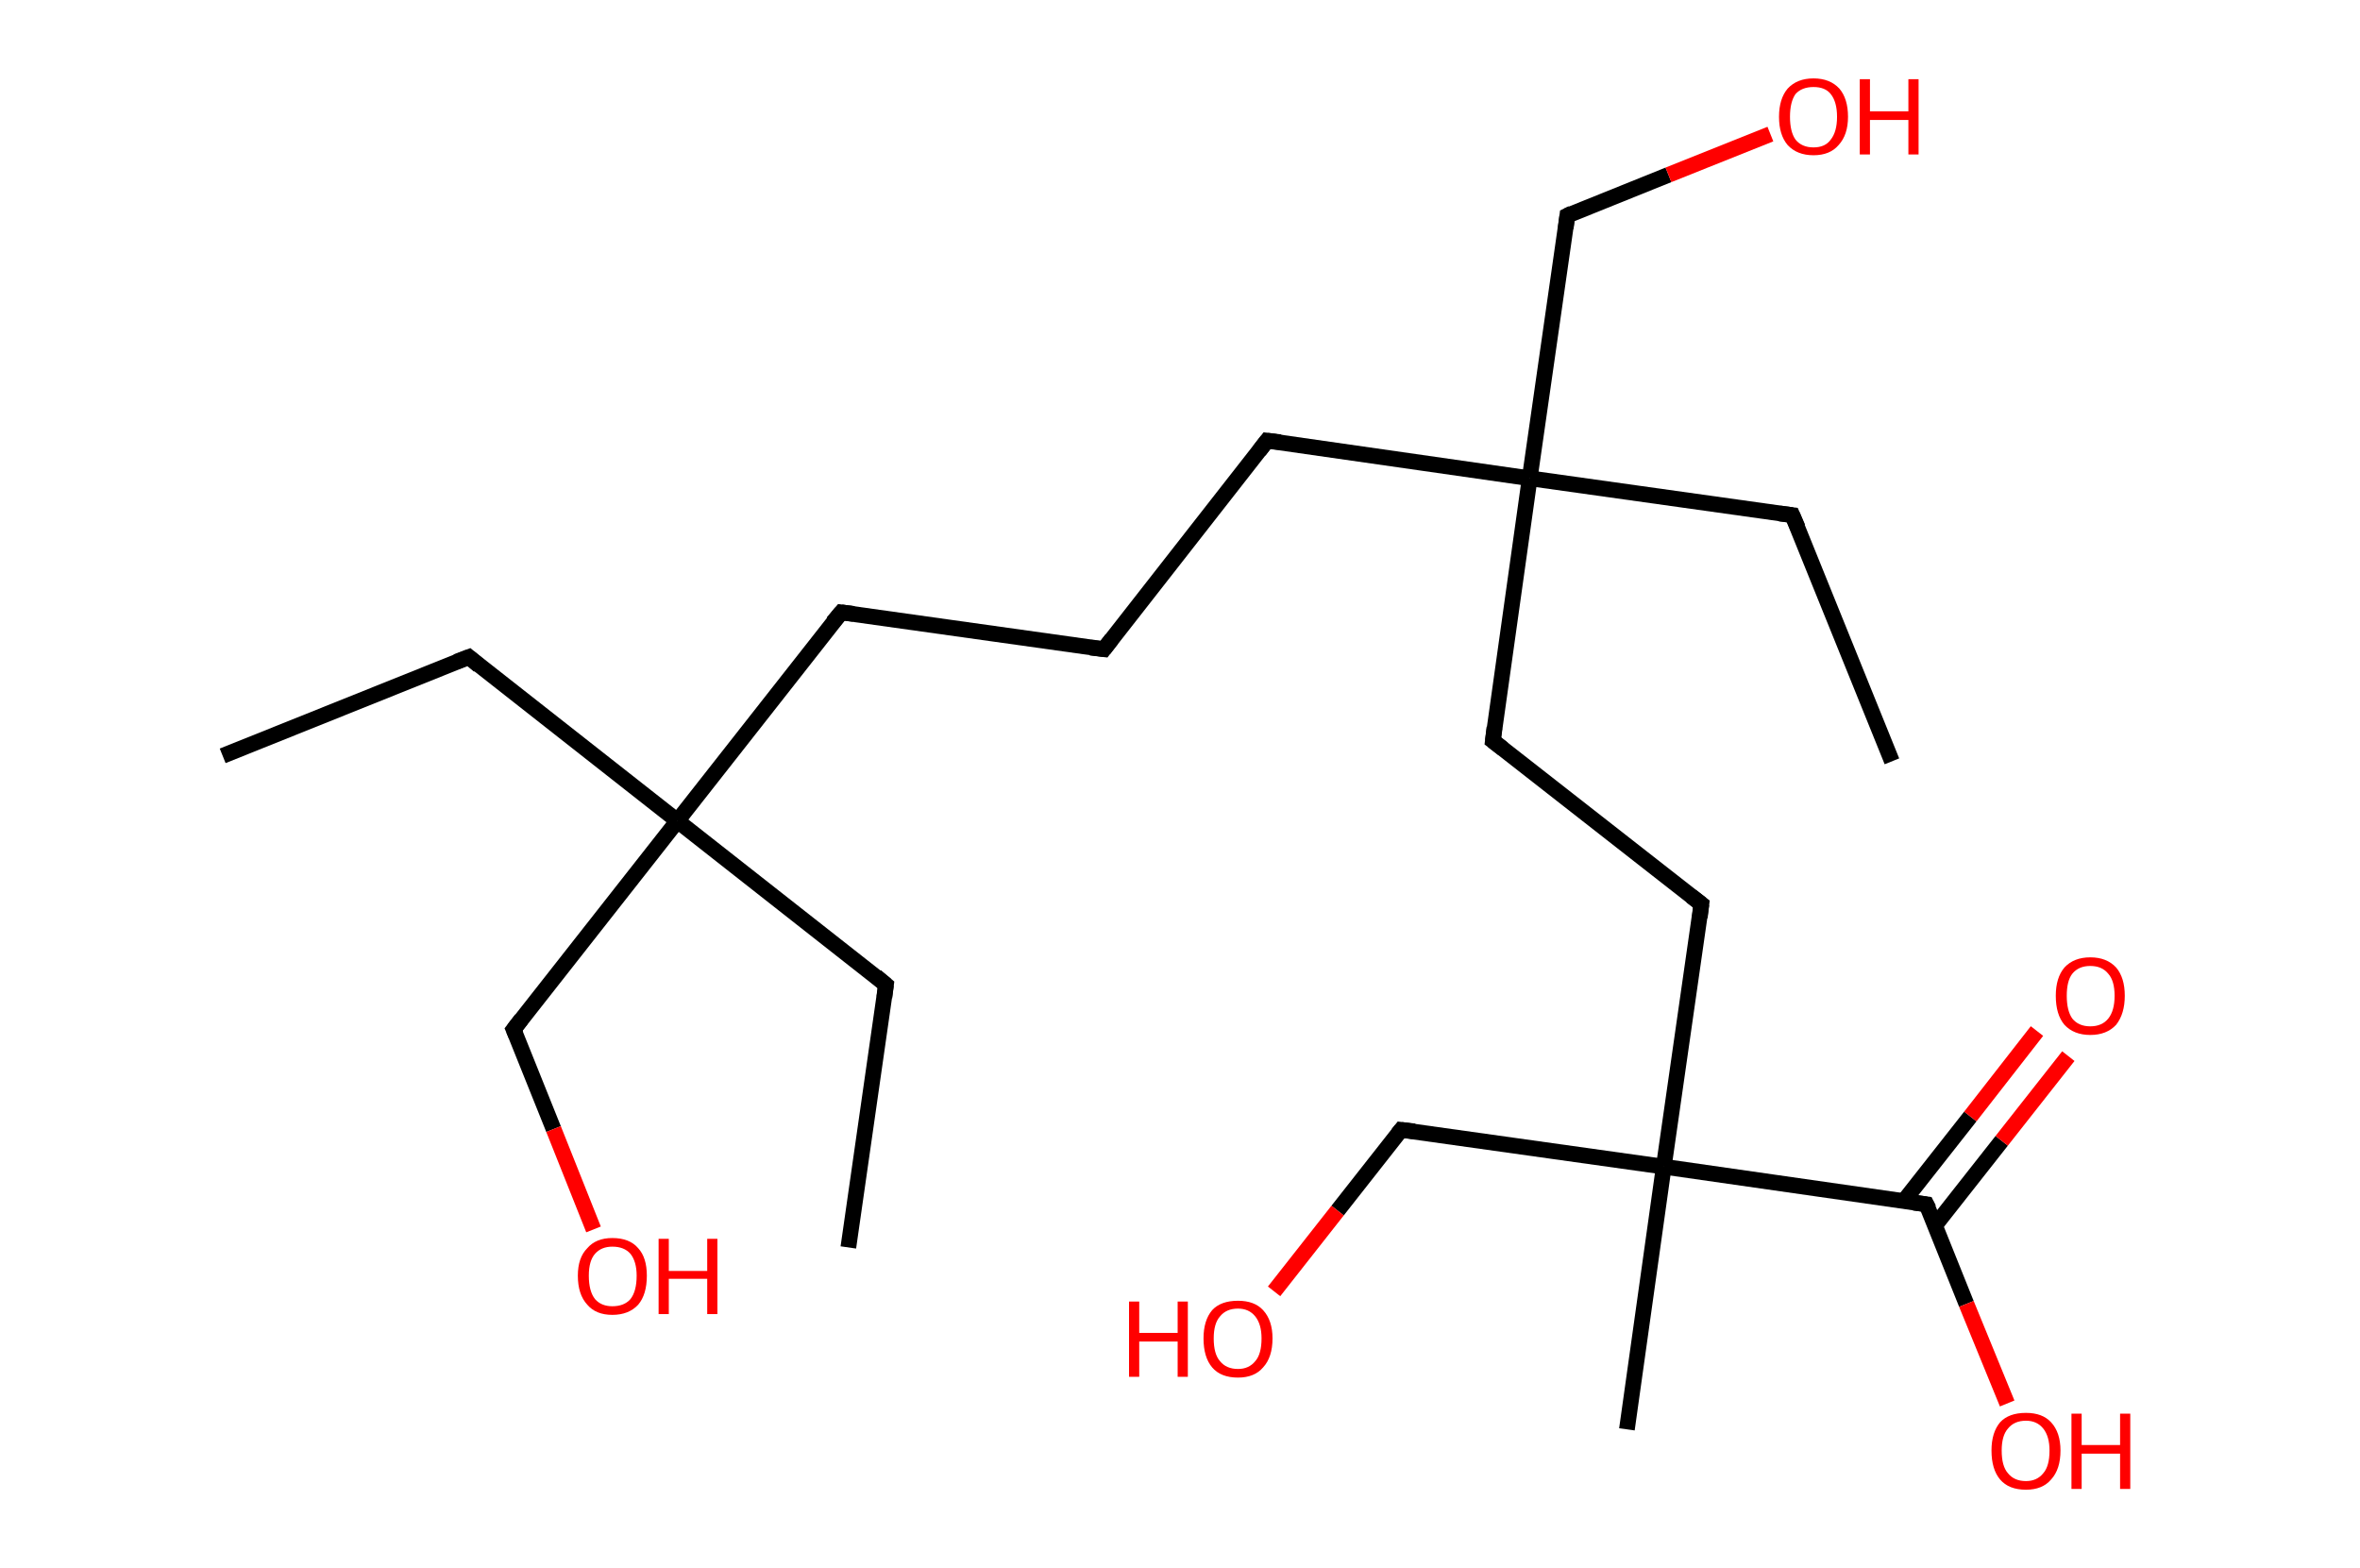 <?xml version='1.0' encoding='ASCII' standalone='yes'?>
<svg xmlns="http://www.w3.org/2000/svg" xmlns:rdkit="http://www.rdkit.org/xml" xmlns:xlink="http://www.w3.org/1999/xlink" version="1.1" baseProfile="full" xml:space="preserve" width="301px" height="200px" viewBox="0 0 301 200">
<!-- END OF HEADER -->
<rect style="opacity:1.0;fill:#FFFFFF;stroke:none" width="301.0" height="200.0" x="0.0" y="0.0"> </rect>
<path class="bond-0 atom-0 atom-1" d="M 28.4,96.4 L 59.8,83.8" style="fill:none;fill-rule:evenodd;stroke:#000000;stroke-width:2.0px;stroke-linecap:butt;stroke-linejoin:miter;stroke-opacity:1"/>
<path class="bond-1 atom-1 atom-2" d="M 59.8,83.8 L 86.4,104.7" style="fill:none;fill-rule:evenodd;stroke:#000000;stroke-width:2.0px;stroke-linecap:butt;stroke-linejoin:miter;stroke-opacity:1"/>
<path class="bond-2 atom-2 atom-3" d="M 86.4,104.7 L 113.0,125.6" style="fill:none;fill-rule:evenodd;stroke:#000000;stroke-width:2.0px;stroke-linecap:butt;stroke-linejoin:miter;stroke-opacity:1"/>
<path class="bond-3 atom-3 atom-4" d="M 113.0,125.6 L 108.2,159.1" style="fill:none;fill-rule:evenodd;stroke:#000000;stroke-width:2.0px;stroke-linecap:butt;stroke-linejoin:miter;stroke-opacity:1"/>
<path class="bond-4 atom-2 atom-5" d="M 86.4,104.7 L 65.5,131.3" style="fill:none;fill-rule:evenodd;stroke:#000000;stroke-width:2.0px;stroke-linecap:butt;stroke-linejoin:miter;stroke-opacity:1"/>
<path class="bond-5 atom-5 atom-6" d="M 65.5,131.3 L 70.6,144.0" style="fill:none;fill-rule:evenodd;stroke:#000000;stroke-width:2.0px;stroke-linecap:butt;stroke-linejoin:miter;stroke-opacity:1"/>
<path class="bond-5 atom-5 atom-6" d="M 70.6,144.0 L 75.7,156.8" style="fill:none;fill-rule:evenodd;stroke:#FF0000;stroke-width:2.0px;stroke-linecap:butt;stroke-linejoin:miter;stroke-opacity:1"/>
<path class="bond-6 atom-2 atom-7" d="M 86.4,104.7 L 107.3,78.1" style="fill:none;fill-rule:evenodd;stroke:#000000;stroke-width:2.0px;stroke-linecap:butt;stroke-linejoin:miter;stroke-opacity:1"/>
<path class="bond-7 atom-7 atom-8" d="M 107.3,78.1 L 140.8,82.8" style="fill:none;fill-rule:evenodd;stroke:#000000;stroke-width:2.0px;stroke-linecap:butt;stroke-linejoin:miter;stroke-opacity:1"/>
<path class="bond-8 atom-8 atom-9" d="M 140.8,82.8 L 161.6,56.2" style="fill:none;fill-rule:evenodd;stroke:#000000;stroke-width:2.0px;stroke-linecap:butt;stroke-linejoin:miter;stroke-opacity:1"/>
<path class="bond-9 atom-9 atom-10" d="M 161.6,56.2 L 195.1,61.0" style="fill:none;fill-rule:evenodd;stroke:#000000;stroke-width:2.0px;stroke-linecap:butt;stroke-linejoin:miter;stroke-opacity:1"/>
<path class="bond-10 atom-10 atom-11" d="M 195.1,61.0 L 228.6,65.7" style="fill:none;fill-rule:evenodd;stroke:#000000;stroke-width:2.0px;stroke-linecap:butt;stroke-linejoin:miter;stroke-opacity:1"/>
<path class="bond-11 atom-11 atom-12" d="M 228.6,65.7 L 241.3,97.1" style="fill:none;fill-rule:evenodd;stroke:#000000;stroke-width:2.0px;stroke-linecap:butt;stroke-linejoin:miter;stroke-opacity:1"/>
<path class="bond-12 atom-10 atom-13" d="M 195.1,61.0 L 199.9,27.5" style="fill:none;fill-rule:evenodd;stroke:#000000;stroke-width:2.0px;stroke-linecap:butt;stroke-linejoin:miter;stroke-opacity:1"/>
<path class="bond-13 atom-13 atom-14" d="M 199.9,27.5 L 212.8,22.3" style="fill:none;fill-rule:evenodd;stroke:#000000;stroke-width:2.0px;stroke-linecap:butt;stroke-linejoin:miter;stroke-opacity:1"/>
<path class="bond-13 atom-13 atom-14" d="M 212.8,22.3 L 225.8,17.1" style="fill:none;fill-rule:evenodd;stroke:#FF0000;stroke-width:2.0px;stroke-linecap:butt;stroke-linejoin:miter;stroke-opacity:1"/>
<path class="bond-14 atom-10 atom-15" d="M 195.1,61.0 L 190.4,94.5" style="fill:none;fill-rule:evenodd;stroke:#000000;stroke-width:2.0px;stroke-linecap:butt;stroke-linejoin:miter;stroke-opacity:1"/>
<path class="bond-15 atom-15 atom-16" d="M 190.4,94.5 L 217.0,115.3" style="fill:none;fill-rule:evenodd;stroke:#000000;stroke-width:2.0px;stroke-linecap:butt;stroke-linejoin:miter;stroke-opacity:1"/>
<path class="bond-16 atom-16 atom-17" d="M 217.0,115.3 L 212.2,148.8" style="fill:none;fill-rule:evenodd;stroke:#000000;stroke-width:2.0px;stroke-linecap:butt;stroke-linejoin:miter;stroke-opacity:1"/>
<path class="bond-17 atom-17 atom-18" d="M 212.2,148.8 L 207.5,182.3" style="fill:none;fill-rule:evenodd;stroke:#000000;stroke-width:2.0px;stroke-linecap:butt;stroke-linejoin:miter;stroke-opacity:1"/>
<path class="bond-18 atom-17 atom-19" d="M 212.2,148.8 L 178.7,144.1" style="fill:none;fill-rule:evenodd;stroke:#000000;stroke-width:2.0px;stroke-linecap:butt;stroke-linejoin:miter;stroke-opacity:1"/>
<path class="bond-19 atom-19 atom-20" d="M 178.7,144.1 L 170.6,154.4" style="fill:none;fill-rule:evenodd;stroke:#000000;stroke-width:2.0px;stroke-linecap:butt;stroke-linejoin:miter;stroke-opacity:1"/>
<path class="bond-19 atom-19 atom-20" d="M 170.6,154.4 L 162.5,164.7" style="fill:none;fill-rule:evenodd;stroke:#FF0000;stroke-width:2.0px;stroke-linecap:butt;stroke-linejoin:miter;stroke-opacity:1"/>
<path class="bond-20 atom-17 atom-21" d="M 212.2,148.8 L 245.7,153.6" style="fill:none;fill-rule:evenodd;stroke:#000000;stroke-width:2.0px;stroke-linecap:butt;stroke-linejoin:miter;stroke-opacity:1"/>
<path class="bond-21 atom-21 atom-22" d="M 246.8,156.3 L 255.3,145.5" style="fill:none;fill-rule:evenodd;stroke:#000000;stroke-width:2.0px;stroke-linecap:butt;stroke-linejoin:miter;stroke-opacity:1"/>
<path class="bond-21 atom-21 atom-22" d="M 255.3,145.5 L 263.8,134.7" style="fill:none;fill-rule:evenodd;stroke:#FF0000;stroke-width:2.0px;stroke-linecap:butt;stroke-linejoin:miter;stroke-opacity:1"/>
<path class="bond-21 atom-21 atom-22" d="M 242.8,153.2 L 251.3,142.4" style="fill:none;fill-rule:evenodd;stroke:#000000;stroke-width:2.0px;stroke-linecap:butt;stroke-linejoin:miter;stroke-opacity:1"/>
<path class="bond-21 atom-21 atom-22" d="M 251.3,142.4 L 259.8,131.5" style="fill:none;fill-rule:evenodd;stroke:#FF0000;stroke-width:2.0px;stroke-linecap:butt;stroke-linejoin:miter;stroke-opacity:1"/>
<path class="bond-22 atom-21 atom-23" d="M 245.7,153.6 L 250.8,166.3" style="fill:none;fill-rule:evenodd;stroke:#000000;stroke-width:2.0px;stroke-linecap:butt;stroke-linejoin:miter;stroke-opacity:1"/>
<path class="bond-22 atom-21 atom-23" d="M 250.8,166.3 L 256.0,179.0" style="fill:none;fill-rule:evenodd;stroke:#FF0000;stroke-width:2.0px;stroke-linecap:butt;stroke-linejoin:miter;stroke-opacity:1"/>
<path d="M 58.2,84.4 L 59.8,83.8 L 61.1,84.9" style="fill:none;stroke:#000000;stroke-width:2.0px;stroke-linecap:butt;stroke-linejoin:miter;stroke-opacity:1;"/>
<path d="M 111.7,124.5 L 113.0,125.6 L 112.8,127.2" style="fill:none;stroke:#000000;stroke-width:2.0px;stroke-linecap:butt;stroke-linejoin:miter;stroke-opacity:1;"/>
<path d="M 66.5,130.0 L 65.5,131.3 L 65.8,132.0" style="fill:none;stroke:#000000;stroke-width:2.0px;stroke-linecap:butt;stroke-linejoin:miter;stroke-opacity:1;"/>
<path d="M 106.2,79.4 L 107.3,78.1 L 108.9,78.3" style="fill:none;stroke:#000000;stroke-width:2.0px;stroke-linecap:butt;stroke-linejoin:miter;stroke-opacity:1;"/>
<path d="M 139.1,82.6 L 140.8,82.8 L 141.8,81.5" style="fill:none;stroke:#000000;stroke-width:2.0px;stroke-linecap:butt;stroke-linejoin:miter;stroke-opacity:1;"/>
<path d="M 160.6,57.5 L 161.6,56.2 L 163.3,56.4" style="fill:none;stroke:#000000;stroke-width:2.0px;stroke-linecap:butt;stroke-linejoin:miter;stroke-opacity:1;"/>
<path d="M 227.0,65.5 L 228.6,65.7 L 229.3,67.3" style="fill:none;stroke:#000000;stroke-width:2.0px;stroke-linecap:butt;stroke-linejoin:miter;stroke-opacity:1;"/>
<path d="M 199.7,29.1 L 199.9,27.5 L 200.5,27.2" style="fill:none;stroke:#000000;stroke-width:2.0px;stroke-linecap:butt;stroke-linejoin:miter;stroke-opacity:1;"/>
<path d="M 190.6,92.8 L 190.4,94.5 L 191.7,95.5" style="fill:none;stroke:#000000;stroke-width:2.0px;stroke-linecap:butt;stroke-linejoin:miter;stroke-opacity:1;"/>
<path d="M 215.7,114.3 L 217.0,115.3 L 216.8,117.0" style="fill:none;stroke:#000000;stroke-width:2.0px;stroke-linecap:butt;stroke-linejoin:miter;stroke-opacity:1;"/>
<path d="M 180.4,144.3 L 178.7,144.1 L 178.3,144.6" style="fill:none;stroke:#000000;stroke-width:2.0px;stroke-linecap:butt;stroke-linejoin:miter;stroke-opacity:1;"/>
<path d="M 244.1,153.4 L 245.7,153.6 L 246.0,154.2" style="fill:none;stroke:#000000;stroke-width:2.0px;stroke-linecap:butt;stroke-linejoin:miter;stroke-opacity:1;"/>
<path class="atom-6" d="M 73.7 162.7 Q 73.7 160.4, 74.9 159.2 Q 76.0 157.9, 78.1 157.9 Q 80.3 157.9, 81.4 159.2 Q 82.5 160.4, 82.5 162.7 Q 82.5 165.1, 81.4 166.4 Q 80.2 167.7, 78.1 167.7 Q 76.0 167.7, 74.9 166.4 Q 73.7 165.1, 73.7 162.7 M 78.1 166.6 Q 79.6 166.6, 80.4 165.7 Q 81.2 164.7, 81.2 162.7 Q 81.2 160.9, 80.4 159.9 Q 79.6 159.0, 78.1 159.0 Q 76.7 159.0, 75.9 159.9 Q 75.1 160.8, 75.1 162.7 Q 75.1 164.7, 75.9 165.7 Q 76.7 166.6, 78.1 166.6 " fill="#FF0000"/>
<path class="atom-6" d="M 84.0 158.0 L 85.3 158.0 L 85.3 162.1 L 90.2 162.1 L 90.2 158.0 L 91.5 158.0 L 91.5 167.6 L 90.2 167.6 L 90.2 163.1 L 85.3 163.1 L 85.3 167.6 L 84.0 167.6 L 84.0 158.0 " fill="#FF0000"/>
<path class="atom-14" d="M 226.9 14.9 Q 226.9 12.6, 228.0 11.3 Q 229.2 10.0, 231.3 10.0 Q 233.4 10.0, 234.6 11.3 Q 235.7 12.6, 235.7 14.9 Q 235.7 17.2, 234.5 18.5 Q 233.4 19.8, 231.3 19.8 Q 229.2 19.8, 228.0 18.5 Q 226.9 17.2, 226.9 14.9 M 231.3 18.8 Q 232.8 18.8, 233.5 17.8 Q 234.3 16.8, 234.3 14.9 Q 234.3 13.0, 233.5 12.0 Q 232.8 11.1, 231.3 11.1 Q 229.8 11.1, 229.0 12.0 Q 228.3 13.0, 228.3 14.9 Q 228.3 16.8, 229.0 17.8 Q 229.8 18.8, 231.3 18.8 " fill="#FF0000"/>
<path class="atom-14" d="M 237.2 10.1 L 238.5 10.1 L 238.5 14.2 L 243.4 14.2 L 243.4 10.1 L 244.7 10.1 L 244.7 19.7 L 243.4 19.7 L 243.4 15.3 L 238.5 15.3 L 238.5 19.7 L 237.2 19.7 L 237.2 10.1 " fill="#FF0000"/>
<path class="atom-20" d="M 144.0 166.0 L 145.3 166.0 L 145.3 170.0 L 150.2 170.0 L 150.2 166.0 L 151.5 166.0 L 151.5 175.6 L 150.2 175.6 L 150.2 171.1 L 145.3 171.1 L 145.3 175.6 L 144.0 175.6 L 144.0 166.0 " fill="#FF0000"/>
<path class="atom-20" d="M 153.5 170.7 Q 153.5 168.4, 154.6 167.1 Q 155.7 165.9, 157.9 165.9 Q 160.0 165.9, 161.1 167.1 Q 162.3 168.4, 162.3 170.7 Q 162.3 173.1, 161.1 174.4 Q 160.0 175.7, 157.9 175.7 Q 155.7 175.7, 154.6 174.4 Q 153.5 173.1, 153.5 170.7 M 157.9 174.6 Q 159.3 174.6, 160.1 173.6 Q 160.9 172.7, 160.9 170.7 Q 160.9 168.9, 160.1 167.9 Q 159.3 166.9, 157.9 166.9 Q 156.4 166.9, 155.6 167.9 Q 154.8 168.8, 154.8 170.7 Q 154.8 172.7, 155.6 173.6 Q 156.4 174.6, 157.9 174.6 " fill="#FF0000"/>
<path class="atom-22" d="M 262.2 127.0 Q 262.2 124.7, 263.3 123.4 Q 264.5 122.1, 266.6 122.1 Q 268.7 122.1, 269.9 123.4 Q 271.0 124.7, 271.0 127.0 Q 271.0 129.3, 269.9 130.7 Q 268.7 132.0, 266.6 132.0 Q 264.5 132.0, 263.3 130.7 Q 262.2 129.4, 262.2 127.0 M 266.6 130.9 Q 268.1 130.9, 268.9 129.9 Q 269.7 128.9, 269.7 127.0 Q 269.7 125.1, 268.9 124.2 Q 268.1 123.2, 266.6 123.2 Q 265.1 123.2, 264.3 124.2 Q 263.6 125.1, 263.6 127.0 Q 263.6 128.9, 264.3 129.9 Q 265.1 130.9, 266.6 130.9 " fill="#FF0000"/>
<path class="atom-23" d="M 254.0 185.0 Q 254.0 182.7, 255.1 181.4 Q 256.2 180.2, 258.4 180.2 Q 260.5 180.2, 261.6 181.4 Q 262.8 182.7, 262.8 185.0 Q 262.8 187.4, 261.6 188.7 Q 260.5 190.0, 258.4 190.0 Q 256.2 190.0, 255.1 188.7 Q 254.0 187.4, 254.0 185.0 M 258.4 188.9 Q 259.8 188.9, 260.6 187.9 Q 261.4 187.0, 261.4 185.0 Q 261.4 183.2, 260.6 182.2 Q 259.8 181.2, 258.4 181.2 Q 256.9 181.2, 256.1 182.2 Q 255.3 183.1, 255.3 185.0 Q 255.3 187.0, 256.1 187.9 Q 256.9 188.9, 258.4 188.9 " fill="#FF0000"/>
<path class="atom-23" d="M 264.2 180.3 L 265.5 180.3 L 265.5 184.3 L 270.4 184.3 L 270.4 180.3 L 271.7 180.3 L 271.7 189.9 L 270.4 189.9 L 270.4 185.4 L 265.5 185.4 L 265.5 189.9 L 264.2 189.9 L 264.2 180.3 " fill="#FF0000"/>
</svg>
